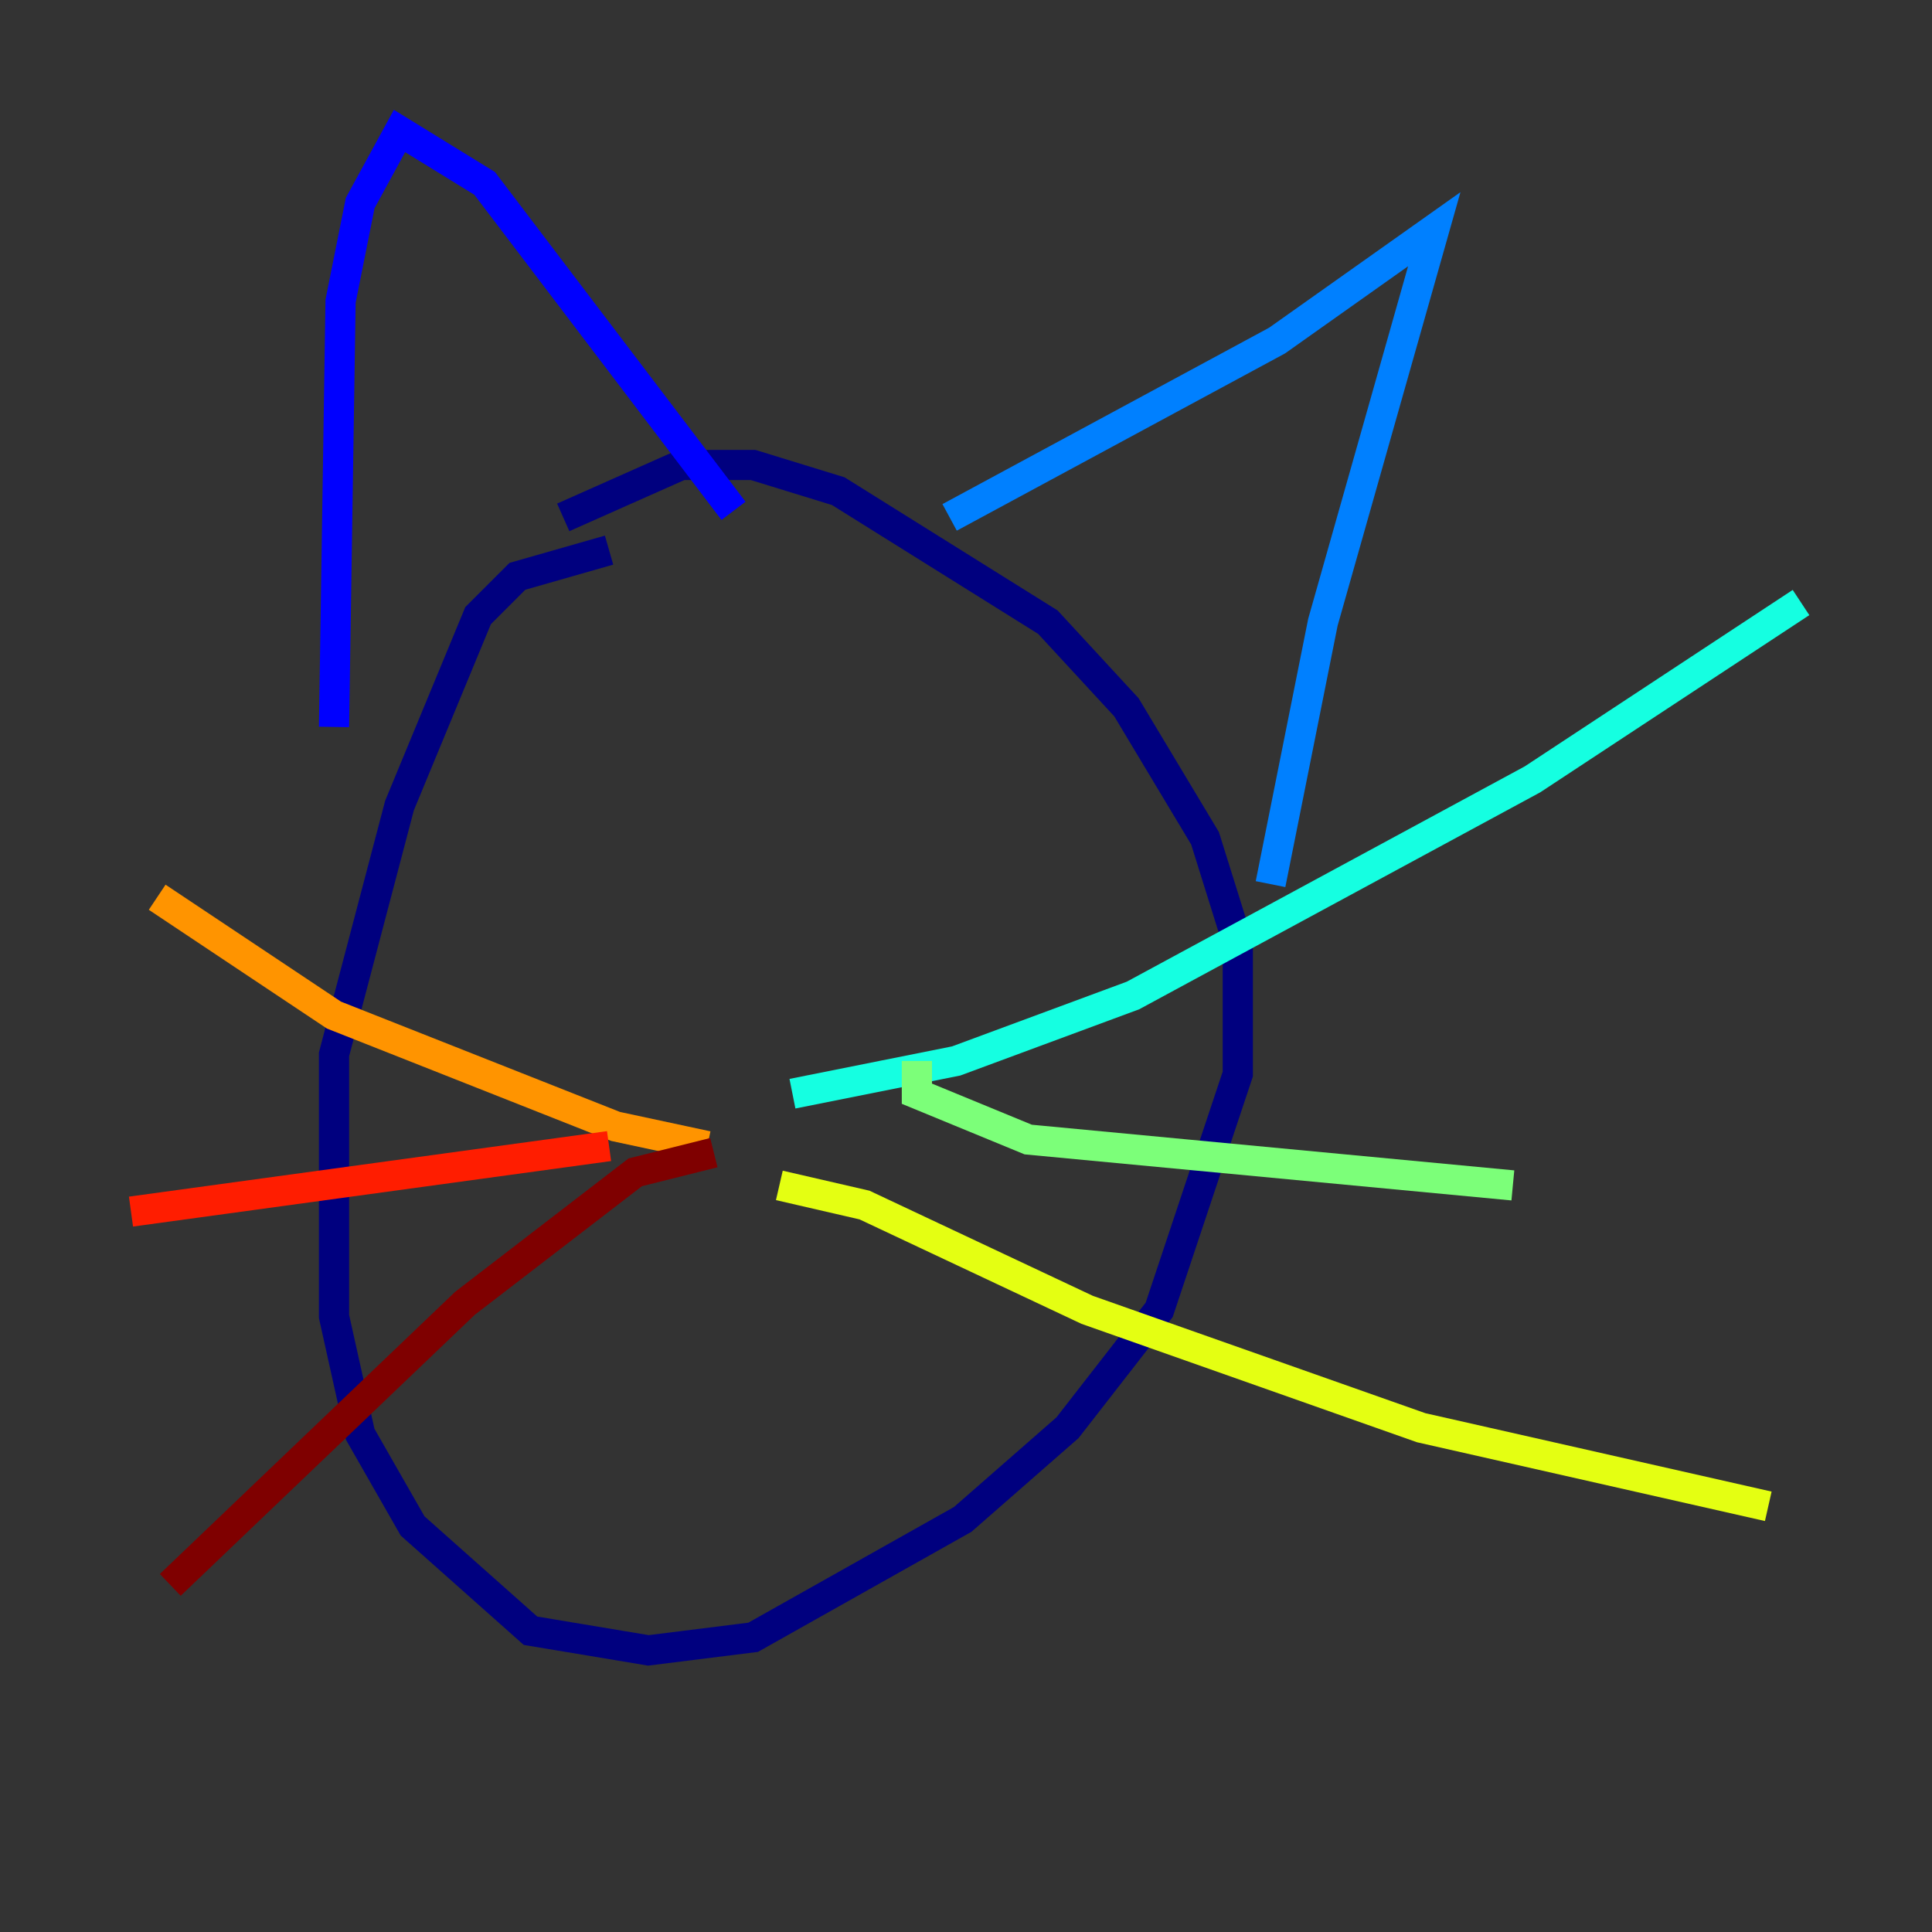 <?xml version="1.0" encoding="utf-8" ?>
<svg baseProfile="tiny" height="128" version="1.2" viewBox="0,0,128,128" width="128" xmlns="http://www.w3.org/2000/svg" xmlns:ev="http://www.w3.org/2001/xml-events" xmlns:xlink="http://www.w3.org/1999/xlink"><rect x="0" y="0" width="128" height="128" fill="#333333" stroke="none"/><defs /><polyline fill="none" points="40.352,36.447 34.278,38.183 31.675,40.786 26.468,53.37 22.129,69.858 22.129,87.214 23.864,95.024 27.336,101.098 35.146,108.041 42.956,109.342 49.898,108.475 63.783,100.664 70.725,94.59 76.8,86.78 82.007,71.159 82.007,62.481 79.837,55.539 74.63,46.861 69.424,41.22 55.539,32.542 49.898,30.807 45.125,30.807 37.315,34.278" stroke="#00007f" stroke-width="2" /><polyline fill="none" points="22.129,48.163 22.563,19.959 23.864,13.451 26.468,8.678 32.108,12.149 48.597,33.844" stroke="#0000ff" stroke-width="2" /><polyline fill="none" points="62.915,34.278 84.61,22.563 95.024,15.186 87.647,41.22 84.176,58.576" stroke="#0080ff" stroke-width="2" /><polyline fill="none" points="52.502,72.461 63.349,70.291 75.064,65.953 101.532,51.634 119.322,39.919" stroke="#15ffe1" stroke-width="2" /><polyline fill="none" points="60.746,70.291 60.746,72.461 68.122,75.498 100.231,78.536" stroke="#7cff79" stroke-width="2" /><polyline fill="none" points="51.634,78.536 57.275,79.837 72.027,86.78 94.156,94.59 117.153,99.797" stroke="#e4ff12" stroke-width="2" /><polyline fill="none" points="46.861,75.932 40.786,74.63 22.129,67.254 10.414,59.444" stroke="#ff9400" stroke-width="2" /><polyline fill="none" points="40.352,75.932 8.678,80.271" stroke="#ff1d00" stroke-width="2" /><polyline fill="none" points="47.295,76.366 42.088,77.668 30.807,86.346 11.281,105.003" stroke="#7f0000" stroke-width="2" /></svg>